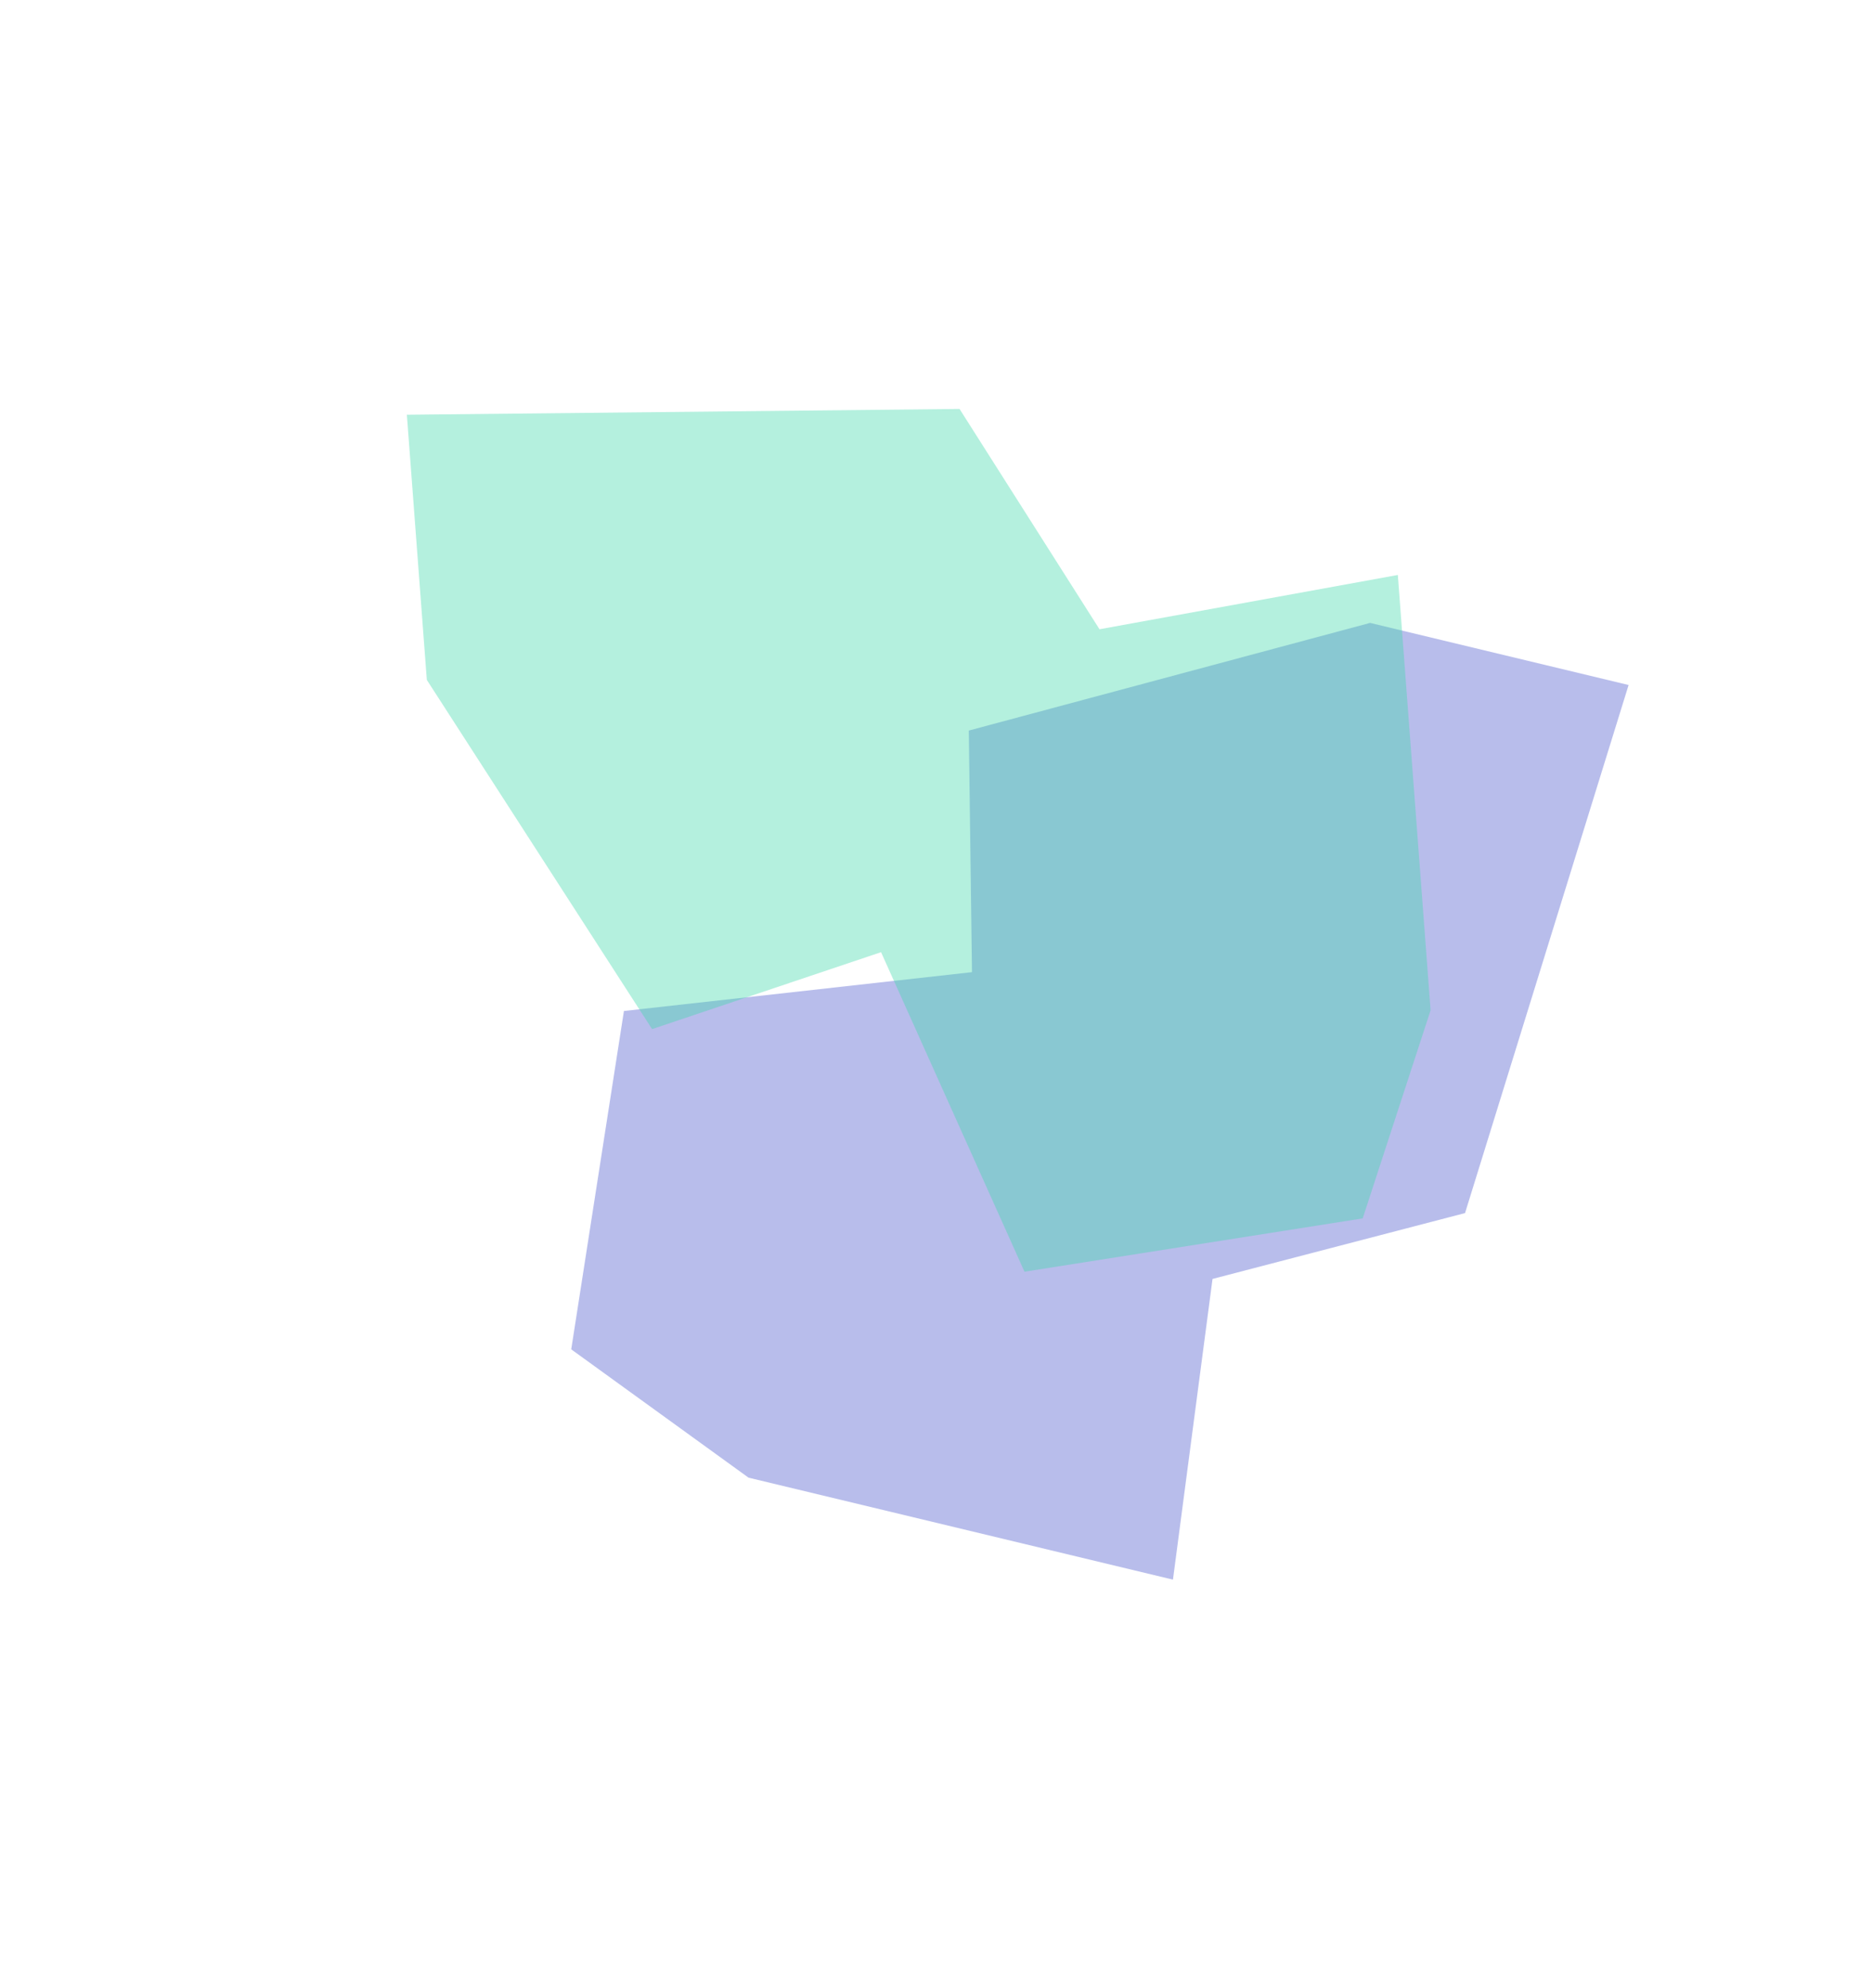 <svg width="801" height="850" viewBox="0 0 801 850" fill="none" xmlns="http://www.w3.org/2000/svg">
<g opacity="0.4" filter="url(#filter0_f_1_62)">
<path d="M501.621 675.416L320.118 631.815L244.29 576.949L266.828 432.272L415.672 415.67L414.307 312.373L585.929 266.338L696.481 292.895L626.534 518.682L518.545 546.843L501.621 675.416Z" fill="#4D5BCE"/>
</g>
<g opacity="0.4" filter="url(#filter1_f_1_62)">
<path d="M597.792 245.839L611.804 431.979L582.765 520.955L438.129 543.755L376.791 407.126L278.863 440.024L182.535 290.712L174 177.336L410.36 174.859L470.206 269.057L597.792 245.839Z" fill="#43D9AD"/>
</g>
<defs>
<filter id="filter0_f_1_62" x="70.29" y="92.338" width="800.19" height="757.078" filterUnits="userSpaceOnUse" color-interpolation-filters="sRGB">
<feFlood flood-opacity="0" result="BackgroundImageFix"/>
<feBlend mode="normal" in="SourceGraphic" in2="BackgroundImageFix" result="shape"/>
<feGaussianBlur stdDeviation="87" result="effect1_foregroundBlur_1_62"/>
</filter>
<filter id="filter1_f_1_62" x="0" y="0.859" width="785.804" height="716.896" filterUnits="userSpaceOnUse" color-interpolation-filters="sRGB">
<feFlood flood-opacity="0" result="BackgroundImageFix"/>
<feBlend mode="normal" in="SourceGraphic" in2="BackgroundImageFix" result="shape"/>
<feGaussianBlur stdDeviation="87" result="effect1_foregroundBlur_1_62"/>
</filter>
</defs>
</svg>
